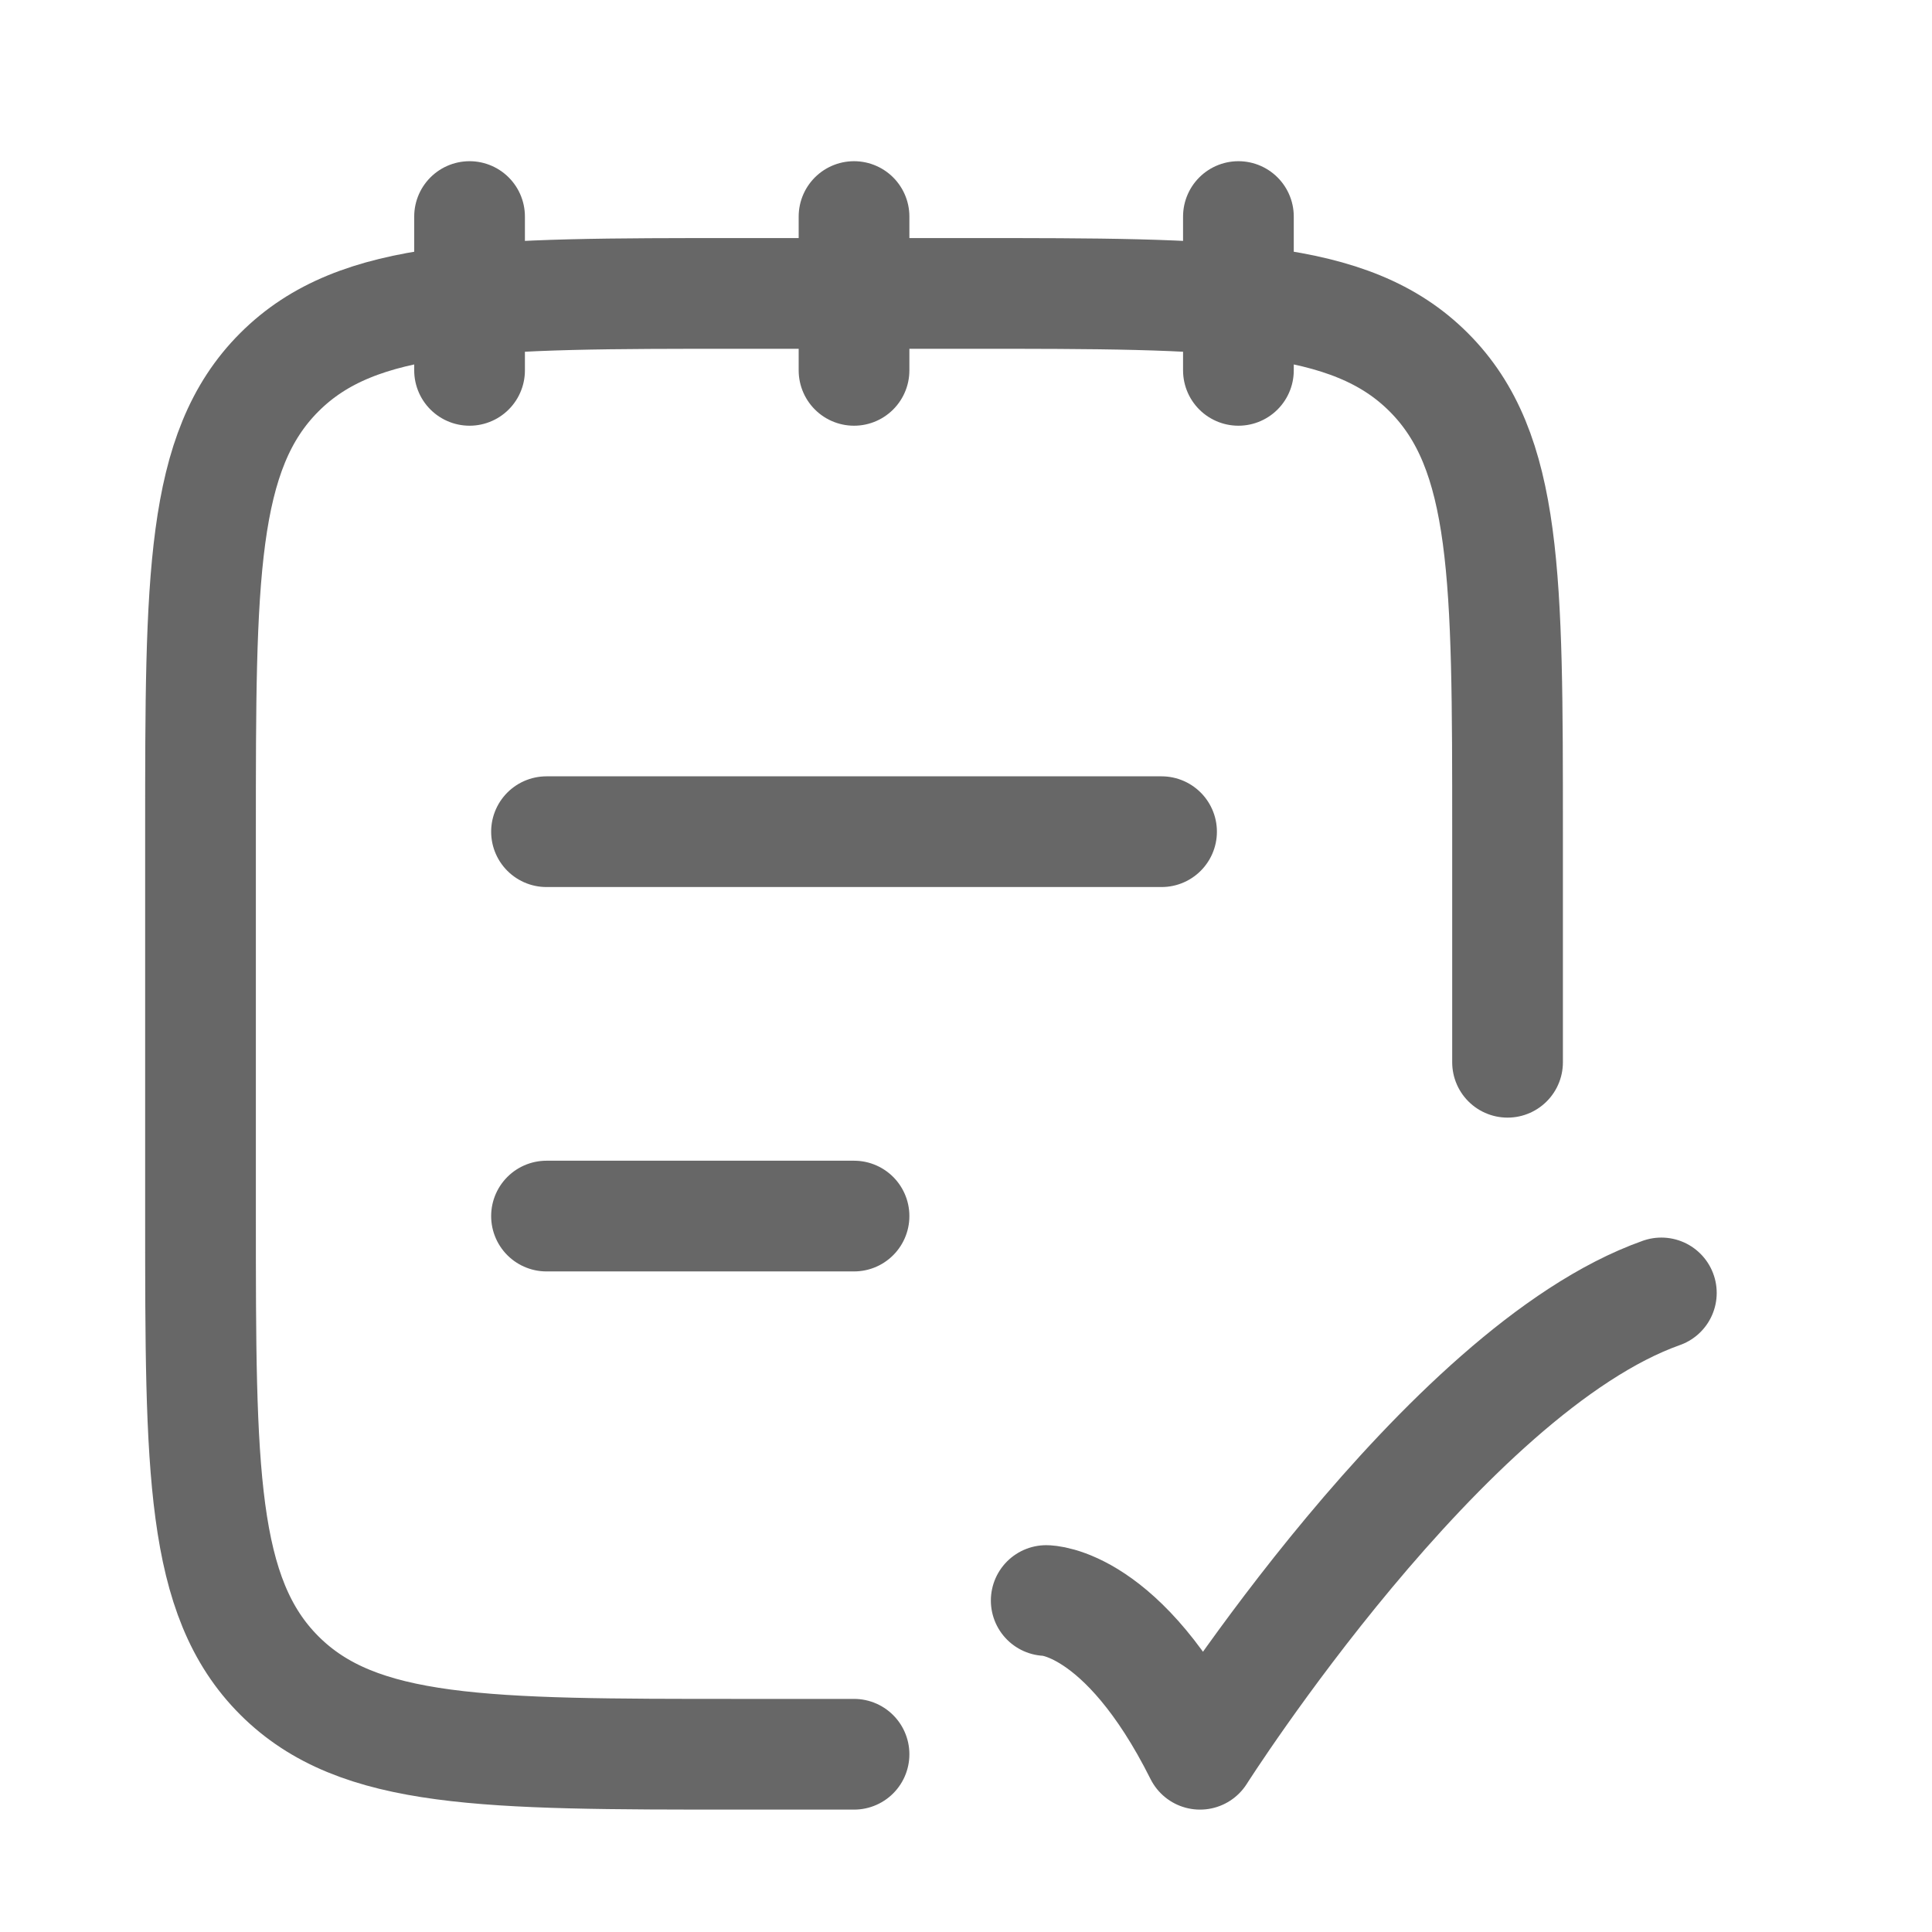 <svg width="23" height="23" viewBox="0 0 23 23" fill="none" xmlns="http://www.w3.org/2000/svg">
<path d="M17.947 12.646V9.901C17.947 6.88 17.947 5.37 17.009 4.432C16.071 3.493 14.56 3.493 11.54 3.493H8.794C5.773 3.493 4.263 3.493 3.325 4.432C2.387 5.37 2.387 6.88 2.387 9.901V14.477C2.387 17.498 2.387 19.008 3.325 19.946C4.263 20.884 5.773 20.884 8.794 20.884H10.167M14.743 2.578V4.409M10.167 2.578V4.409M5.59 2.578V4.409M12.455 19.054C12.455 19.054 13.37 19.054 14.286 20.884C14.286 20.884 17.194 16.308 19.778 15.392M6.506 14.477H10.167M6.506 9.901H13.828" stroke="#676767" stroke-width="1.318" stroke-linecap="round" stroke-linejoin="round"/>
</svg>
